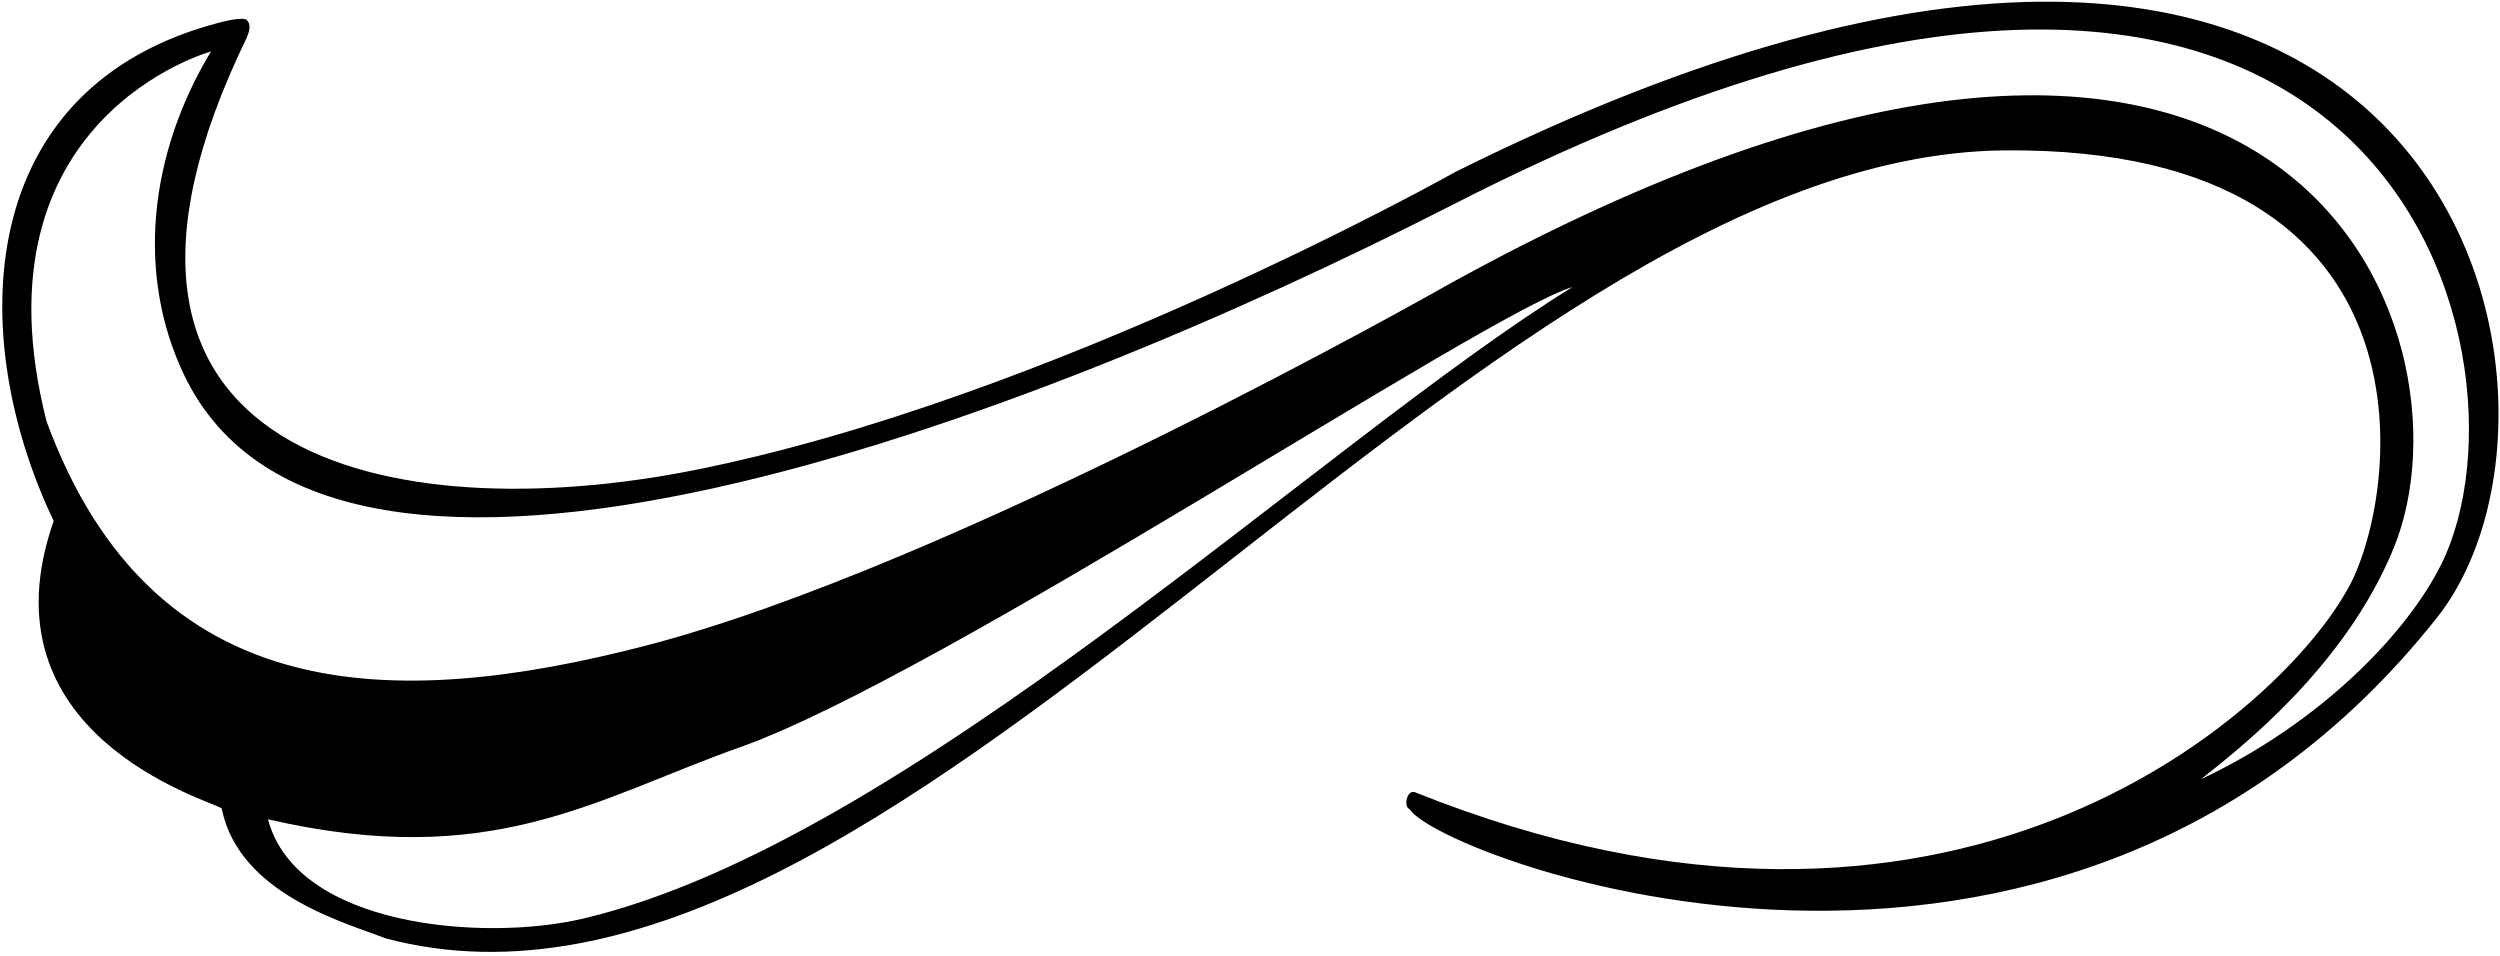 <?xml version="1.0" encoding="UTF-8"?>
<svg xmlns="http://www.w3.org/2000/svg" xmlns:xlink="http://www.w3.org/1999/xlink" width="531pt" height="203pt" viewBox="0 0 531 203" version="1.1">
<g id="surface1">
<path style=" stroke:none;fill-rule:nonzero;fill:rgb(0%,0%,0%);fill-opacity:1;" d="M 309.16 36.5 C 309.16 36.5 223.383 84.73 147.469 99.855 C 84 112.5 8.547 98.117 52.441 7.941 C 53 6.5 53.375 5.25 52.406 4.234 C 51.75 3.625 48.516 4.297 46.723 4.766 C -5.5 18.25 -7.5 71 11.402 110.66 C -4.5 156 44.039 169.781 47.082 171.699 C 50.75 190 73.5 196 81.879 199.301 C 189.5 228 311.5 33 425.723 31.941 C 521.504 31.051 509.242 108.18 498.121 126.02 C 483.16 151.941 414.5 214 300.52 168.262 C 298.875 167.625 298 171.375 299.402 171.859 C 305.5 182 437.246 232.637 517.621 131.18 C 555 84 520 -68.5 309.16 36.5 Z M 123.723 195.141 C 102.93 200.02 63 197 56.922 174.02 C 104.5 185 126.305 169.676 157.32 158.66 C 200 143.5 315.5 66.5 334.004 60.961 C 280.5 94 192.5 179 123.723 195.141 Z M 467.5 165.5 C 475 159.5 498 142 508.457 116.324 C 527.137 70.465 486.5 -38.5 307.402 60.559 C 307.402 60.559 202 120.5 136.582 137.289 C 84.133 150.754 32.5 151 9.887 89.496 C -6.5 25 44.816 10.93 44.816 10.93 C 31.5 33 29.016 58.395 39.035 79.492 C 70.5 145.75 218.145 89.719 308.602 43.461 C 507 -58 540.5 75.5 518.562 119.793 C 511.32 134.414 493 153.5 467.5 165.5 "/>
</g>
</svg>
